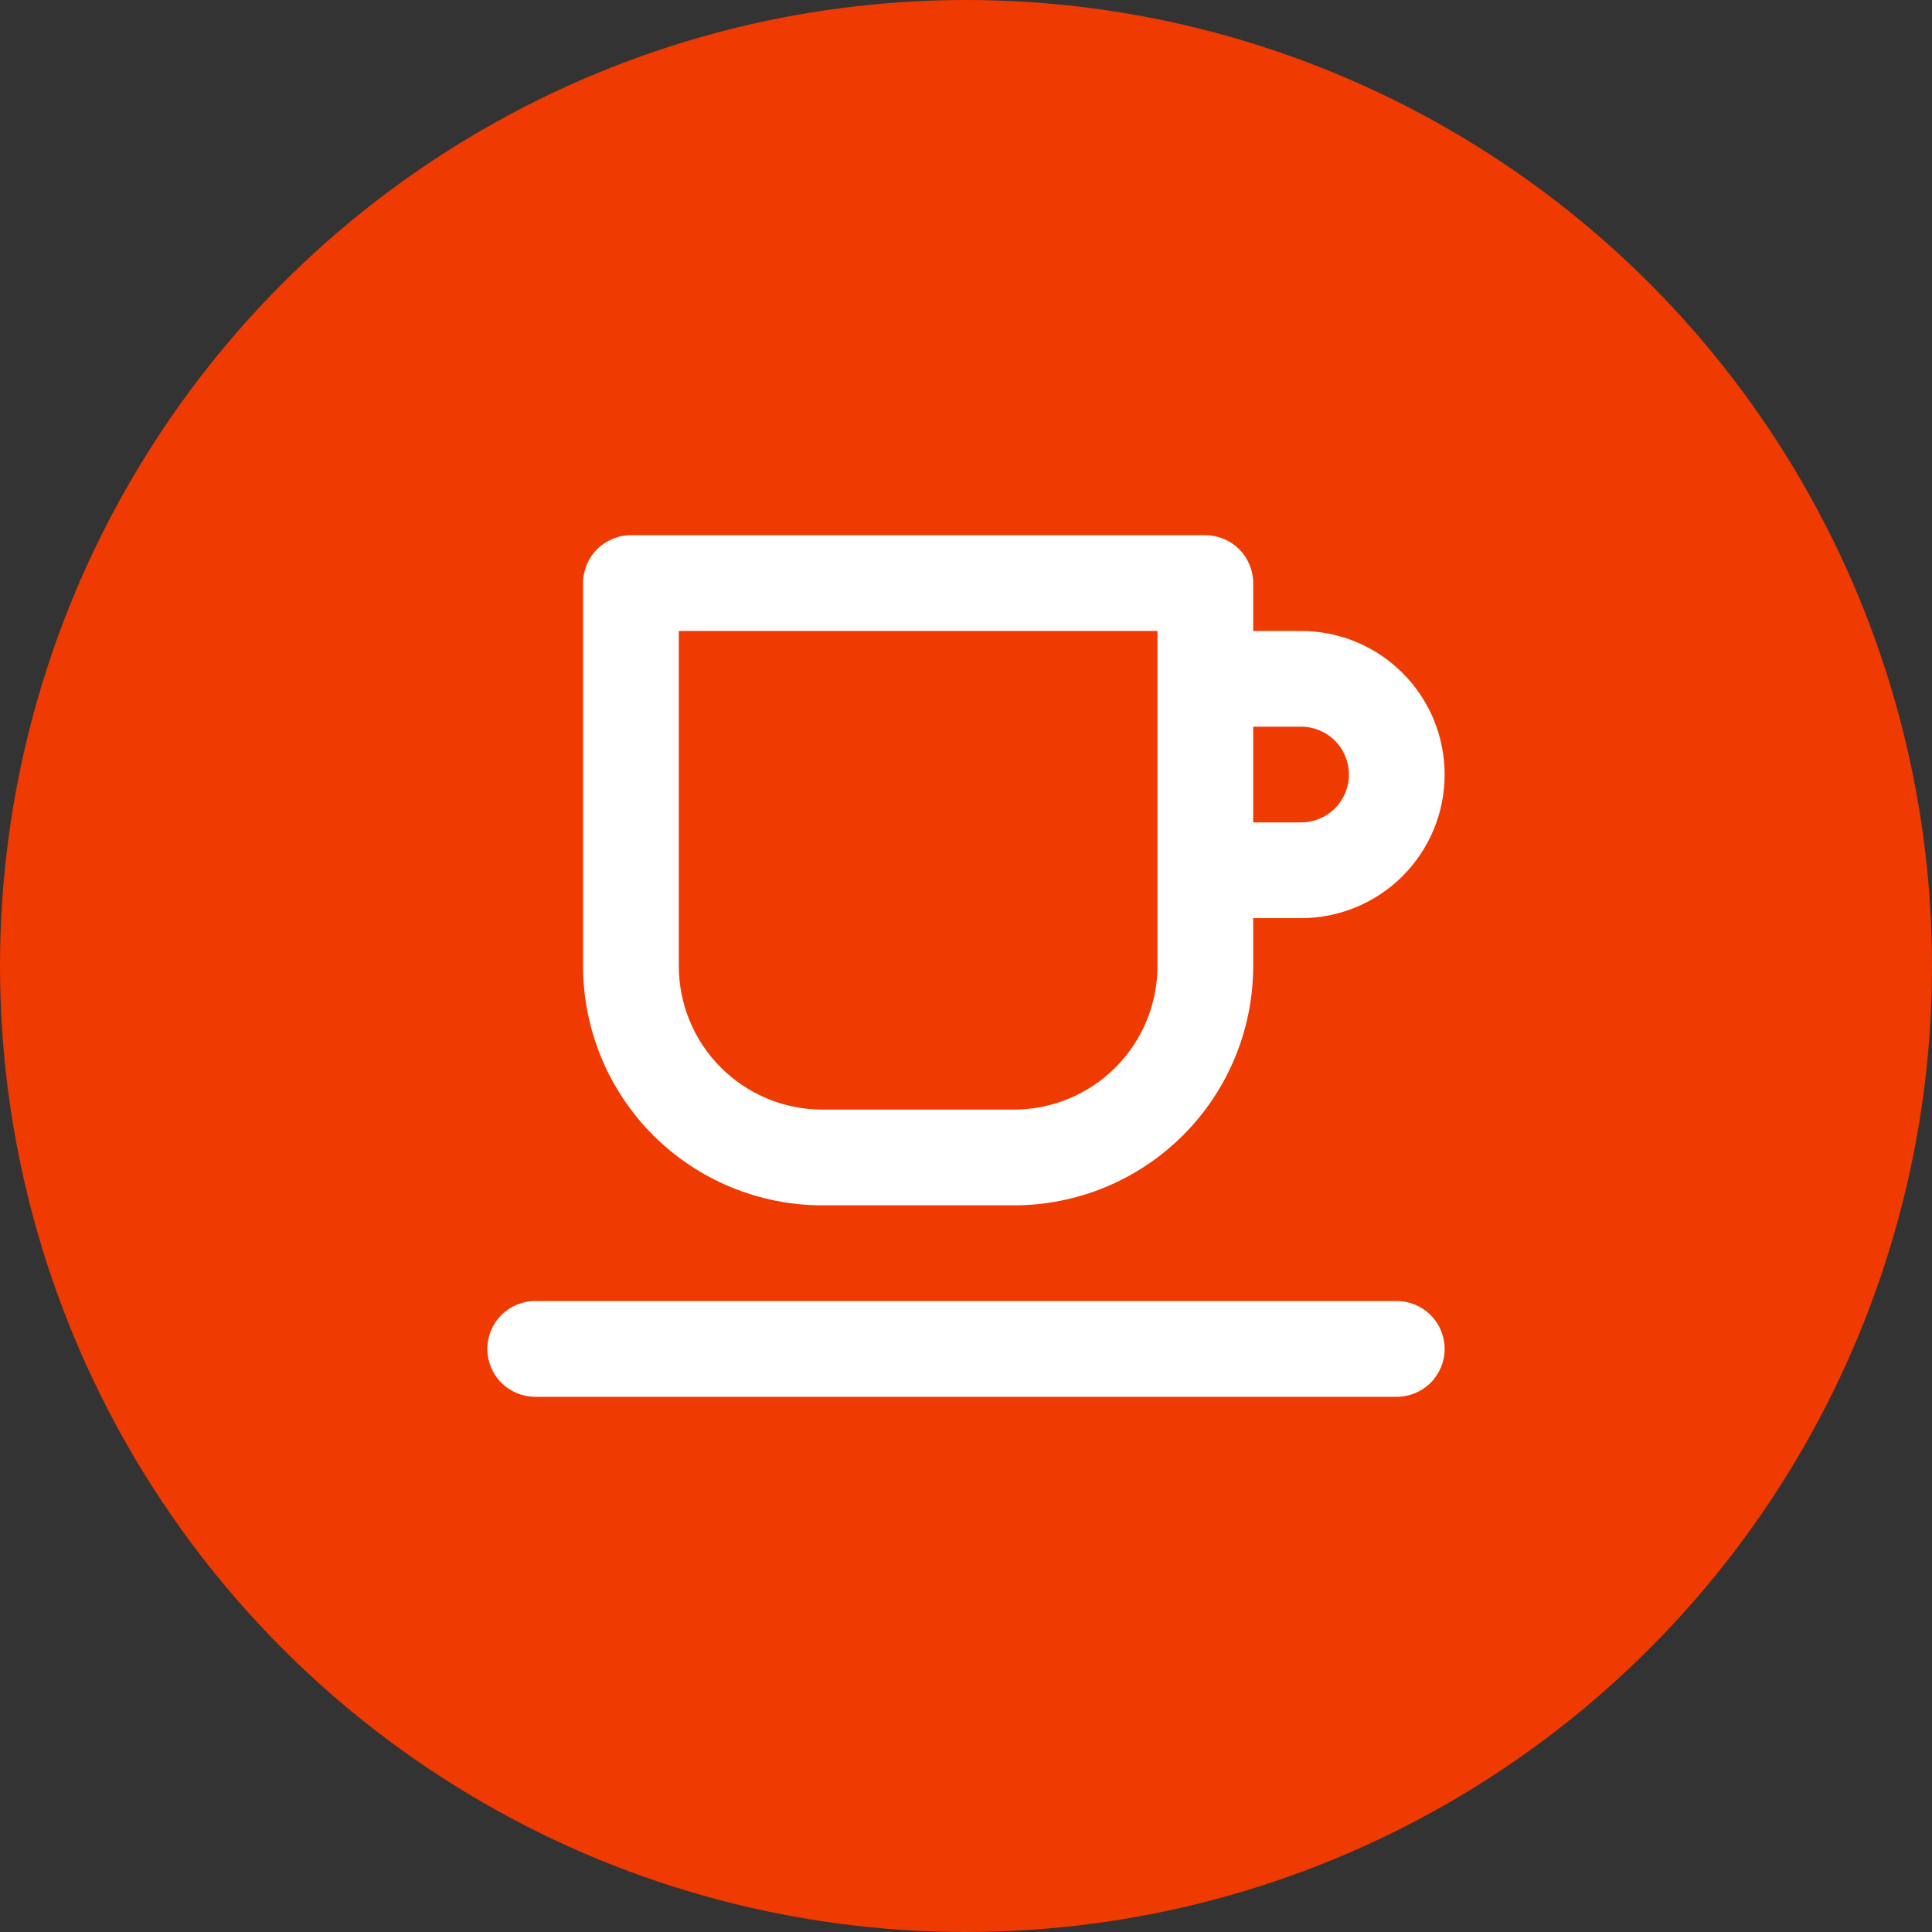<svg width="74" height="74" viewBox="0 0 74 74" fill="none" xmlns="http://www.w3.org/2000/svg">
<rect x="0" y="0" width="74" height="74" fill="#333333" stroke="none"/>
<circle cx="37" cy="37" r="37" fill="#EF3A01"/>
<path d="M31.5 46.167H38.833C41.265 46.167 43.596 45.201 45.315 43.482C47.034 41.763 48 39.431 48 37V35.167H49.833C51.292 35.167 52.691 34.587 53.722 33.556C54.754 32.524 55.333 31.125 55.333 29.667C55.333 28.208 54.754 26.809 53.722 25.778C52.691 24.746 51.292 24.167 49.833 24.167H48V22.333C48 21.847 47.807 21.381 47.463 21.037C47.119 20.693 46.653 20.5 46.167 20.5H24.167C23.68 20.5 23.214 20.693 22.87 21.037C22.527 21.381 22.333 21.847 22.333 22.333V37C22.333 39.431 23.299 41.763 25.018 43.482C26.737 45.201 29.069 46.167 31.5 46.167ZM48 27.833H49.833C50.32 27.833 50.786 28.026 51.13 28.37C51.474 28.714 51.667 29.18 51.667 29.667C51.667 30.153 51.474 30.619 51.13 30.963C50.786 31.307 50.32 31.5 49.833 31.5H48V27.833ZM26 24.167H44.333V37C44.333 38.459 43.754 39.858 42.722 40.889C41.691 41.92 40.292 42.5 38.833 42.5H31.5C30.041 42.5 28.642 41.92 27.611 40.889C26.579 39.858 26 38.459 26 37V24.167ZM53.5 49.833H20.5C20.014 49.833 19.547 50.026 19.204 50.37C18.86 50.714 18.667 51.18 18.667 51.667C18.667 52.153 18.86 52.619 19.204 52.963C19.547 53.307 20.014 53.5 20.5 53.5H53.5C53.986 53.5 54.453 53.307 54.796 52.963C55.14 52.619 55.333 52.153 55.333 51.667C55.333 51.18 55.14 50.714 54.796 50.37C54.453 50.026 53.986 49.833 53.5 49.833Z" fill="white"/>
</svg>
